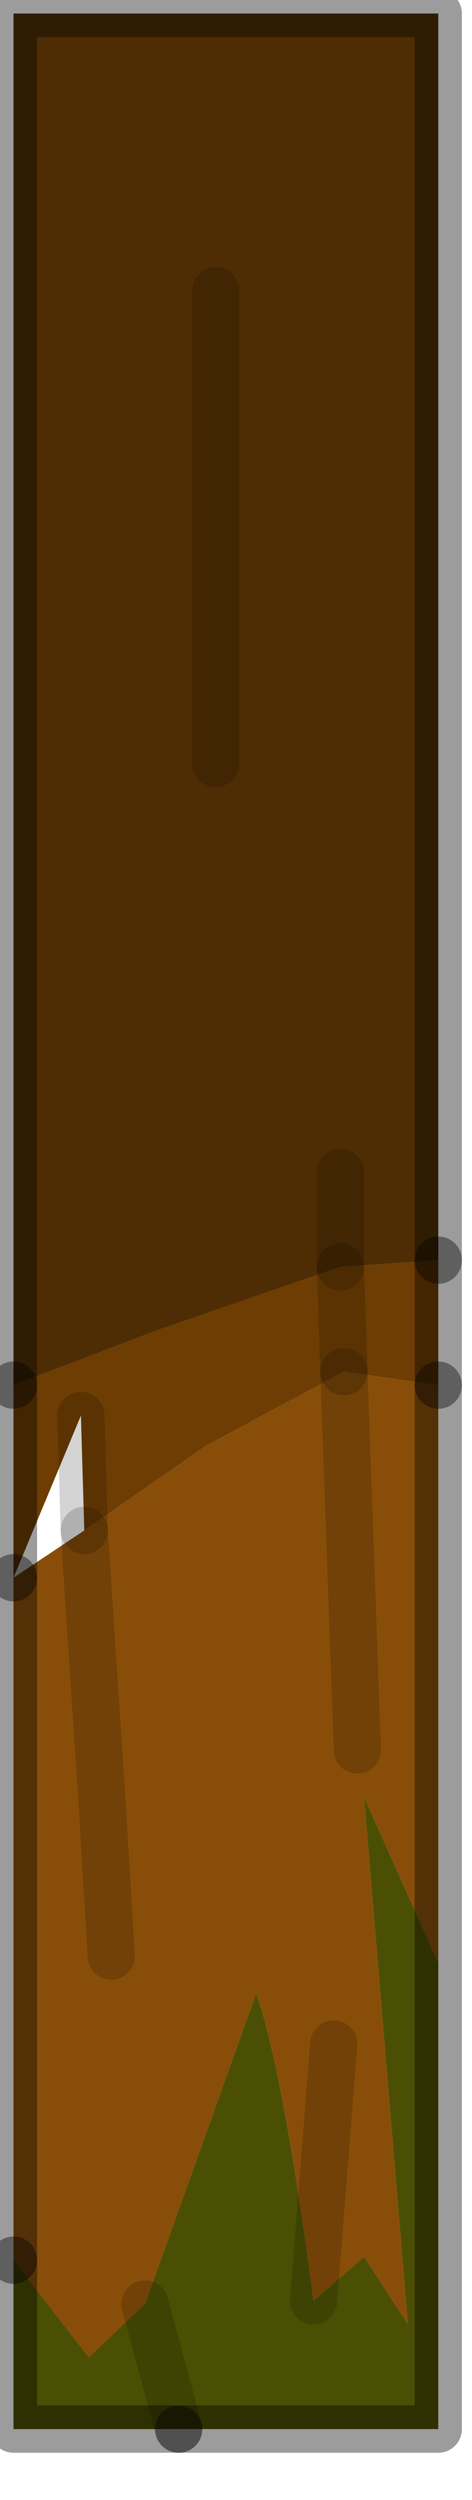<?xml version="1.0" encoding="utf-8"?>
<svg version="1.1" id="Layer_1"
xmlns="http://www.w3.org/2000/svg"
xmlns:xlink="http://www.w3.org/1999/xlink"
width="7px" height="37px"
xml:space="preserve">
<g id="PathID_457" transform="matrix(1, 0, 0, 1, 2.75, 36.1)">
<path style="fill:#4F2D04;fill-opacity:1" d="M0.45 -24.8L0.45 -31.8L0.45 -24.8M-2.55 -35.9L3.75 -35.9L3.75 -17.45L2.3 -17.35L2.3 -18.75L2.3 -17.35L-0.45 -16.4L-2.55 -15.6L-2.55 -35.9" />
<path style="fill:#6D3D03;fill-opacity:1" d="M-2.55 -12.75L-2.55 -15.6L-0.45 -16.4L2.3 -17.35L3.75 -17.45L2.35 -15.8L0.3 -14.7L-1.5 -13.45L-1.55 -15.15L-2.55 -12.75M3.75 -17.45L3.75 -15.6L2.35 -15.8L2.3 -17.35M-1.55 -15.15L-1.5 -13.45" />
<path style="fill:#884E09;fill-opacity:1" d="M-1.15 -0.85L-2.55 -2.65L-2.55 -3.55L-2.55 -12.75L-1.5 -13.45L0.3 -14.7L2.35 -15.8L3.75 -15.6L3.75 -7.05L2.65 -9.5L3.3 -1.7L2.65 -2.7L1.9 -2.05Q1.45 -5.45 1.05 -6.6L-0.6 -2L-1.15 -0.85M2.2 -5.85L1.9 -2.05L2.2 -5.85M2.55 -10.2L2.35 -15.8L2.55 -10.2M-1.5 -13.45L-1.4 -11.9L-1.25 -9.65L-1.1 -7.15L-1.25 -9.65L-1.4 -11.9L-1.5 -13.45" />
<path style="fill:#4B4F04;fill-opacity:1" d="M3.75 -0.15L-0.1 -0.15L-2.55 -0.15L-0.6 -2L1.05 -6.6Q1.45 -5.45 1.9 -2.05L2.65 -2.7L3.3 -1.7L2.65 -9.5L3.75 -7.05L3.75 -0.15M-2.55 -0.15L-2.55 -2.65L-1.15 -0.85L-0.6 -2L-0.1 -0.15" />
<path style="fill:none;stroke-width:0.7;stroke-linecap:round;stroke-linejoin:round;stroke-miterlimit:3;stroke:#000000;stroke-opacity:0.169" d="M0.45 -31.8L0.45 -24.8" />
<path style="fill:none;stroke-width:0.7;stroke-linecap:round;stroke-linejoin:round;stroke-miterlimit:3;stroke:#000000;stroke-opacity:0.169" d="M2.35 -15.8L2.3 -17.35" />
<path style="fill:none;stroke-width:0.7;stroke-linecap:round;stroke-linejoin:round;stroke-miterlimit:3;stroke:#000000;stroke-opacity:0.388" d="M-2.55 -15.6L-2.55 -12.75" />
<path style="fill:none;stroke-width:0.7;stroke-linecap:round;stroke-linejoin:round;stroke-miterlimit:3;stroke:#000000;stroke-opacity:0.169" d="M-1.5 -13.45L-1.55 -15.15" />
<path style="fill:none;stroke-width:0.7;stroke-linecap:round;stroke-linejoin:round;stroke-miterlimit:3;stroke:#000000;stroke-opacity:0.169" d="M2.3 -17.35L2.3 -18.75" />
<path style="fill:none;stroke-width:0.7;stroke-linecap:round;stroke-linejoin:round;stroke-miterlimit:3;stroke:#000000;stroke-opacity:0.388" d="M3.75 -17.45L3.75 -35.9L-2.55 -35.9L-2.55 -15.6" />
<path style="fill:none;stroke-width:0.7;stroke-linecap:round;stroke-linejoin:round;stroke-miterlimit:3;stroke:#000000;stroke-opacity:0.388" d="M3.75 -15.6L3.75 -17.45" />
<path style="fill:none;stroke-width:0.7;stroke-linecap:round;stroke-linejoin:round;stroke-miterlimit:3;stroke:#000000;stroke-opacity:0.169" d="M-0.6 -2L-0.1 -0.15" />
<path style="fill:none;stroke-width:0.7;stroke-linecap:round;stroke-linejoin:round;stroke-miterlimit:3;stroke:#000000;stroke-opacity:0.388" d="M-0.1 -0.15L3.75 -0.15L3.75 -7.05L3.75 -15.6" />
<path style="fill:none;stroke-width:0.7;stroke-linecap:round;stroke-linejoin:round;stroke-miterlimit:3;stroke:#000000;stroke-opacity:0.169" d="M1.9 -2.05L2.2 -5.85" />
<path style="fill:none;stroke-width:0.7;stroke-linecap:round;stroke-linejoin:round;stroke-miterlimit:3;stroke:#000000;stroke-opacity:0.169" d="M2.35 -15.8L2.55 -10.2" />
<path style="fill:none;stroke-width:0.7;stroke-linecap:round;stroke-linejoin:round;stroke-miterlimit:3;stroke:#000000;stroke-opacity:0.388" d="M-2.55 -2.65L-2.55 -0.15L-0.1 -0.15" />
<path style="fill:none;stroke-width:0.7;stroke-linecap:round;stroke-linejoin:round;stroke-miterlimit:3;stroke:#000000;stroke-opacity:0.388" d="M-2.55 -12.75L-2.55 -3.55L-2.55 -2.65" />
<path style="fill:none;stroke-width:0.7;stroke-linecap:round;stroke-linejoin:round;stroke-miterlimit:3;stroke:#000000;stroke-opacity:0.169" d="M-1.1 -7.15L-1.25 -9.65L-1.4 -11.9L-1.5 -13.45" />
</g>
</svg>
